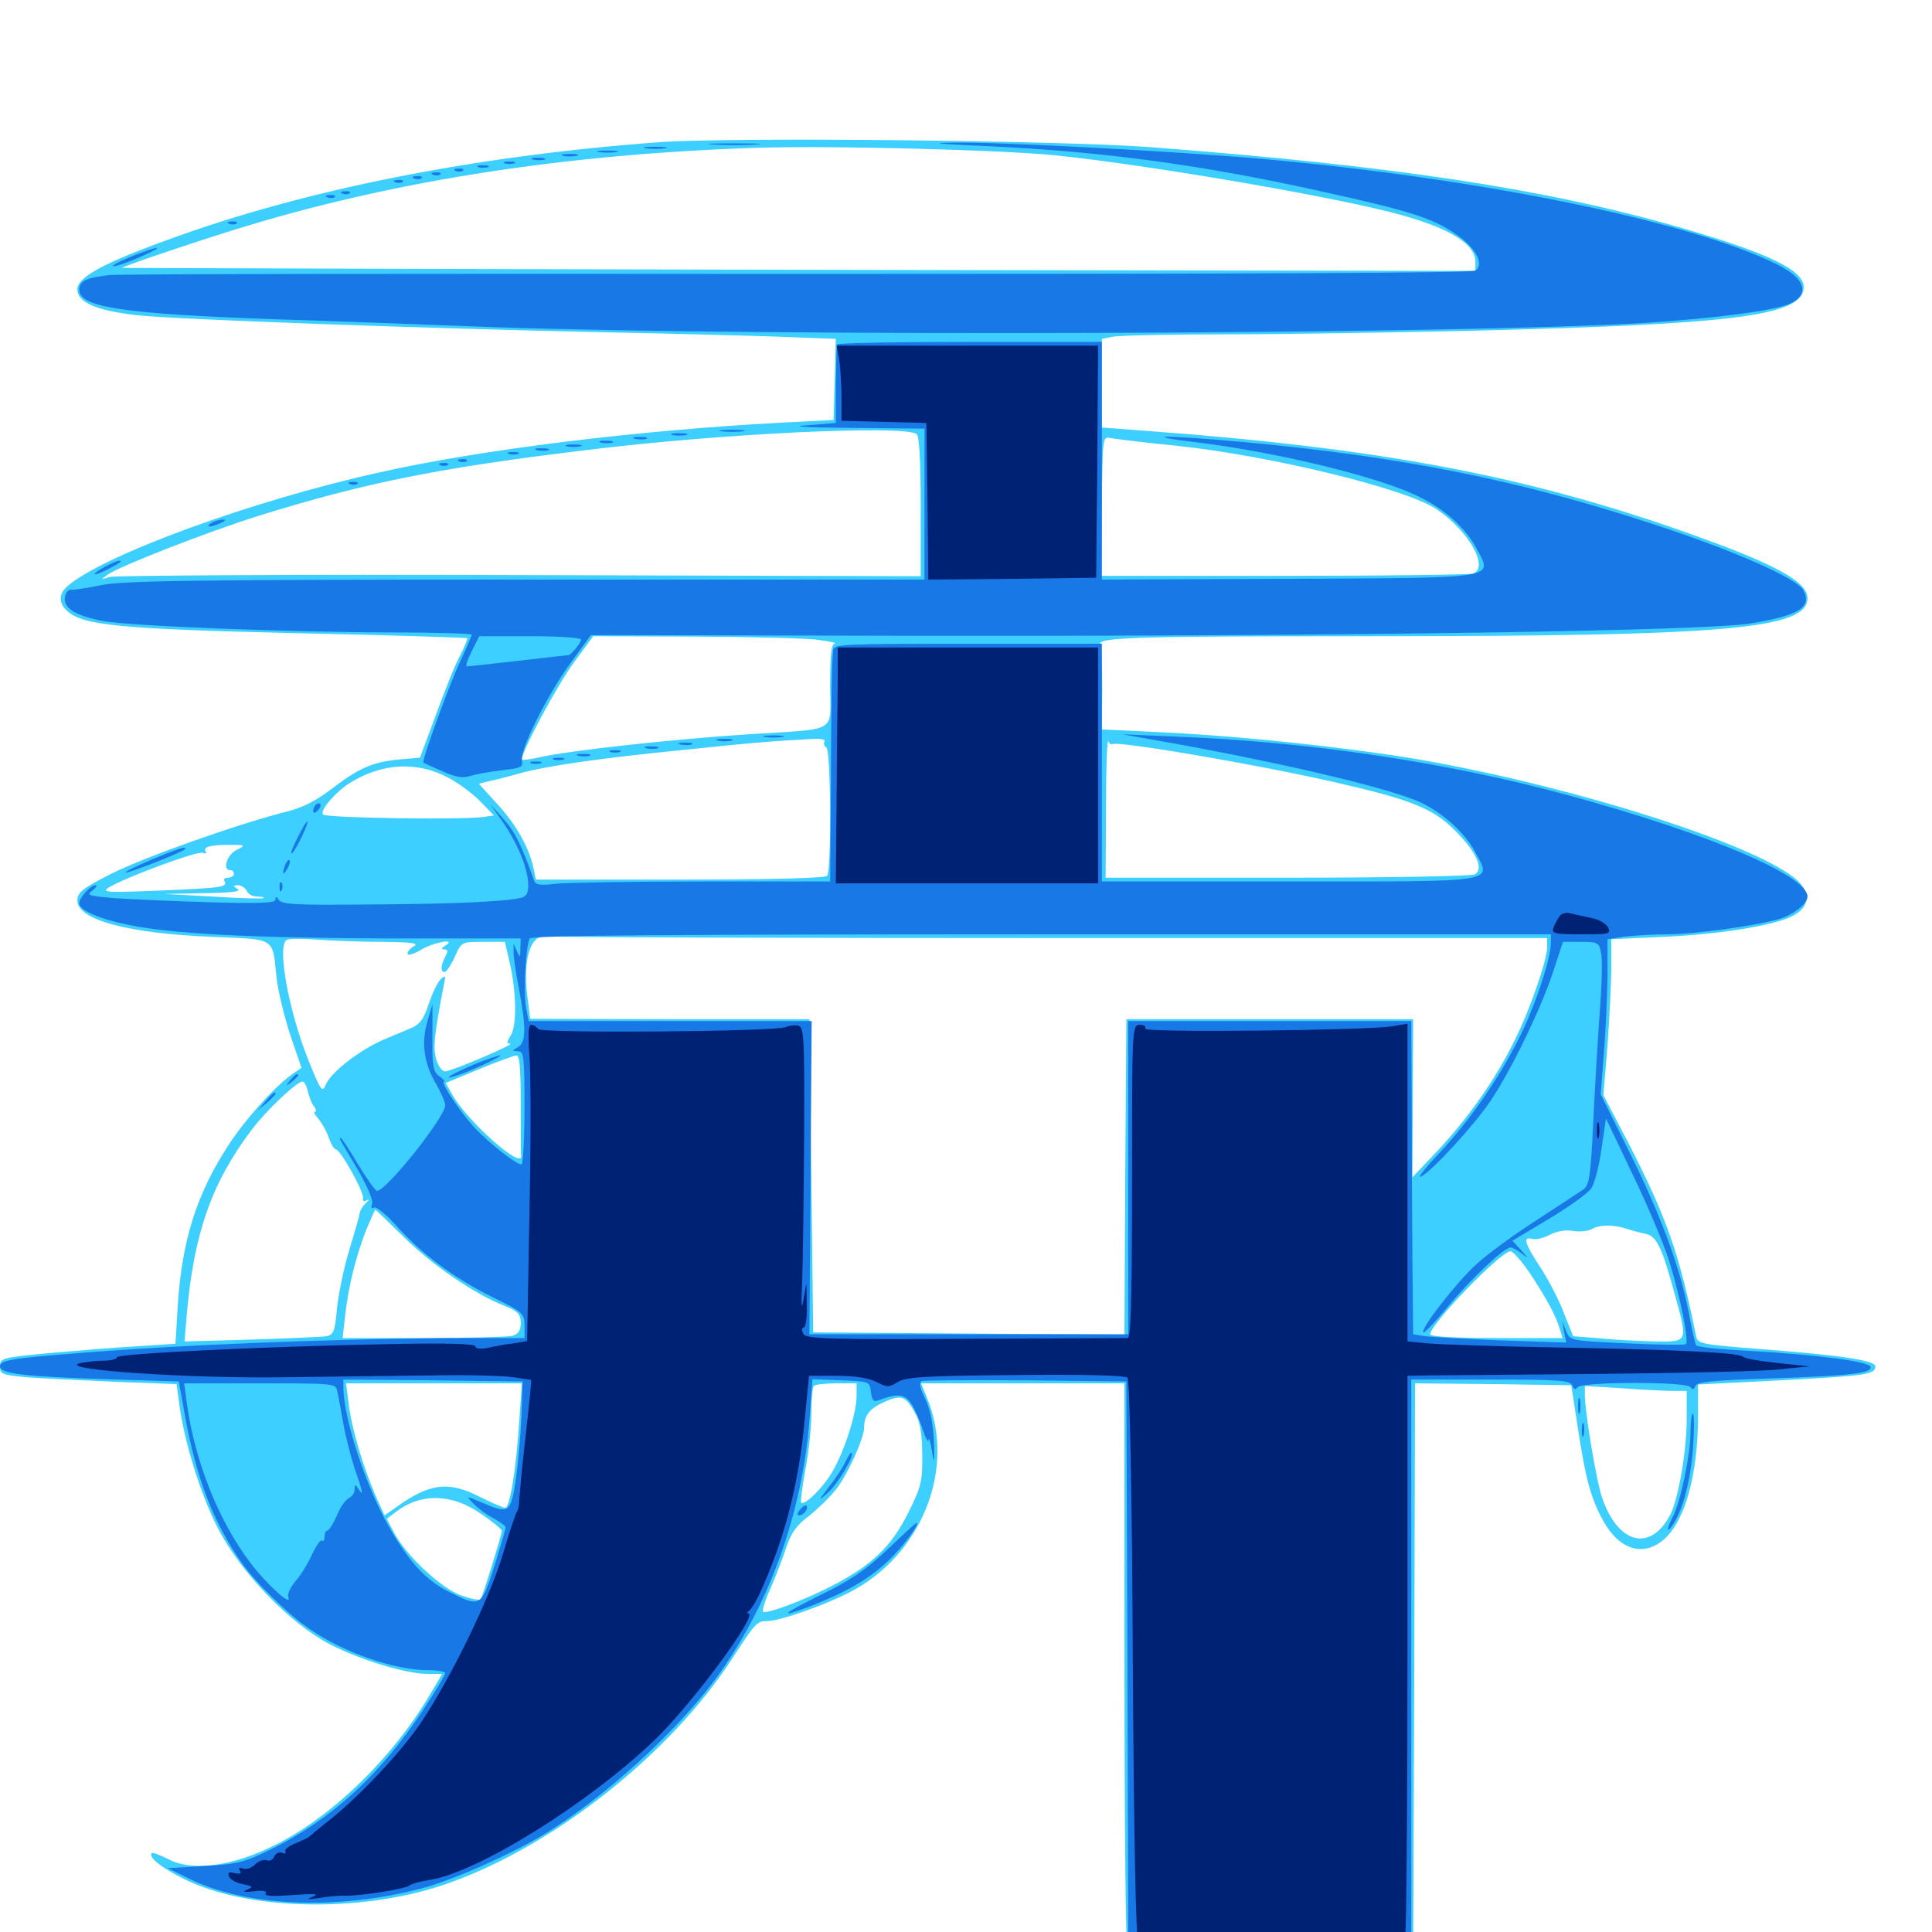 <svg xmlns="http://www.w3.org/2000/svg" viewBox="0 -1000 1000 1000">
	<path fill="#3ccfff" d="M340.82 -926.367C245.703 -919.336 158.008 -901.953 87.109 -875.977C53.125 -863.672 40.039 -856.445 40.039 -850.195C40.039 -843.555 49.805 -839.258 70.312 -836.914C87.109 -834.766 221.484 -829.883 317.383 -827.93C346.484 -827.344 384.18 -826.367 401.367 -825.781L432.617 -824.609L432.031 -803.516L431.445 -782.617L404.688 -781.25C330.664 -777.344 249.219 -767.383 196.289 -755.469C130.273 -740.82 53.32 -712.695 34.766 -696.484C30.273 -692.578 30.273 -687.695 34.961 -683.594C42.969 -676.367 62.109 -674.414 153.32 -672.266C201.758 -671.289 241.406 -669.922 241.797 -669.727C242.188 -669.336 240.43 -665.234 238.086 -660.547C235.547 -656.055 230.078 -642.188 225.586 -629.883L217.383 -607.812L208.008 -607.031C193.75 -605.859 186.523 -602.93 172.852 -592.578C164.062 -585.742 157.031 -582.031 148.242 -579.883C122.266 -573.242 75 -556.445 57.812 -547.852C42.773 -540.234 40.039 -538.086 40.039 -533.984C40.039 -523.828 66.211 -516.797 110.938 -515.039C142.969 -513.672 141.016 -515.039 143.164 -493.75C143.945 -487.109 147.07 -474.023 150.195 -464.453L156.055 -447.266L151.758 -444.336C143.164 -438.672 126.562 -420.312 117.969 -406.836C101.758 -381.836 94.141 -357.812 91.992 -324.023L90.82 -304.492L70.312 -303.125C58.984 -302.539 38.672 -300.781 25 -299.609C0.977 -297.266 0 -297.07 0 -292.773C0 -288.672 1.172 -288.281 14.258 -287.109C21.875 -286.523 42.578 -285.547 59.961 -284.766L91.406 -283.594L92.773 -273.438C95.312 -253.906 103.711 -226.758 112.695 -209.18C124.609 -185.938 150 -159.766 170.898 -148.828C186.523 -140.82 210.156 -133.594 221.289 -133.594H228.906L223.438 -124.414C207.617 -96.875 182.422 -70.117 156.836 -53.32C129.883 -35.742 102.344 -29.688 87.109 -37.695C82.812 -39.844 78.906 -41.406 78.516 -40.82C76.367 -38.672 84.961 -32.227 97.461 -26.367C131.836 -10.547 190.43 -10.156 233.008 -25.586C287.5 -45.117 347.07 -92.383 378.906 -141.406C391.211 -160.352 391.797 -160.938 397.266 -160.938C403.32 -160.938 426.367 -168.945 439.258 -175.586C477.148 -194.727 495.117 -240.039 479.688 -276.758L476.758 -283.984H529.492H582.031V-137.5C582.031 -57.031 582.617 8.984 583.594 8.984C584.375 8.984 617.969 9.18 658.203 9.18L731.445 9.57L732.031 -137.305L732.422 -283.984L772.852 -283.594L813.281 -283.008L816.602 -261.523C820.703 -234.57 823.242 -225 829.688 -213.086C837.891 -198.047 850.195 -193.945 860.938 -202.93C872.07 -212.305 878.906 -236.523 878.906 -267.578V-283.398L921.484 -285.547C965.625 -287.891 970.703 -288.477 970.703 -292.773C970.703 -295.898 952.148 -298.633 910.547 -301.758C880.859 -304.102 878.711 -304.492 877.93 -308.203C869.336 -350.781 862.891 -369.141 843.555 -407.031L829.883 -433.203L832.031 -458.594C833.008 -472.656 833.984 -490.625 833.984 -499.023V-513.867L859.961 -515.039C888.477 -516.211 917.188 -520.703 927.148 -525.586C935.938 -529.688 937.5 -536.523 931.445 -543.164C912.891 -562.891 798.438 -598.242 714.844 -609.961C675.977 -615.43 633.398 -619.531 599.023 -621.094L570.312 -622.461L570.508 -643.555C570.508 -655.078 570.117 -665.43 569.531 -666.406C567.383 -670.117 588.672 -670.703 708.789 -670.703C894.336 -670.703 935.547 -674.414 935.547 -690.43C935.547 -698.633 919.922 -707.422 879.883 -721.875C792.383 -753.516 715.625 -768.164 588.477 -777.344L570.312 -778.711V-801.562V-824.609L576.367 -825.781C579.688 -826.367 606.445 -826.953 635.547 -826.953C664.648 -826.953 723.242 -827.93 765.625 -828.906C898.828 -832.227 933.594 -836.719 933.594 -851.367C933.594 -860.352 915.039 -869.141 868.359 -882.617C799.219 -902.344 720.898 -914.258 595.508 -923.828C548.633 -927.344 376.758 -929.102 340.82 -926.367ZM546.875 -919.531C592.383 -914.844 683.398 -899.414 719.531 -890.234C748.828 -882.812 763.672 -874.219 763.672 -864.453V-859.766L413.281 -860.352C220.508 -860.742 62.891 -861.328 63.086 -861.328C64.844 -862.695 108.008 -877.148 128.906 -883.398C206.836 -906.836 293.164 -920.117 389.648 -923.438C427.539 -924.805 518.945 -922.461 546.875 -919.531ZM474.414 -775.391C475.781 -774.414 476.562 -762.5 476.562 -737.891V-701.758L269.141 -702.344C154.883 -702.734 59.375 -702.148 56.641 -701.367C51.953 -699.805 51.953 -699.805 55.664 -702.539C62.109 -707.031 106.641 -724.414 133.789 -733.008C189.258 -750.195 226.758 -757.812 304.688 -767.188C373.047 -775.586 466.797 -780.078 474.414 -775.391ZM608.398 -769.336C657.227 -764.258 727.93 -747.07 743.75 -736.328C760.156 -725.195 770.898 -706.445 762.5 -703.125C760.742 -702.539 716.797 -701.953 664.844 -701.953H570.117L570.312 -738.086C570.703 -774.023 570.703 -774.219 574.805 -773.242C577.148 -772.852 592.383 -770.898 608.398 -769.336ZM423.828 -668.75C429.688 -667.969 433.398 -667.188 432.227 -666.992C430.273 -666.797 429.688 -661.133 429.688 -645.312C429.688 -619.922 434.961 -623.047 387.109 -619.922C350.391 -617.578 294.727 -611.523 280.078 -608.203C275 -607.031 270.703 -606.445 270.312 -606.836C268.555 -608.398 288.281 -645.312 297.266 -657.422L307.031 -670.703L359.961 -670.508C389.258 -670.312 417.969 -669.727 423.828 -668.75ZM426.758 -616.211C426.172 -615.234 426.562 -613.867 427.734 -613.086C430.078 -611.719 430.469 -549.805 428.125 -546.68C427.344 -545.508 399.609 -544.727 352.148 -544.727H277.344L276.172 -550.586C273.828 -561.328 267.188 -573.242 257.422 -583.789L247.852 -594.336L253.32 -595.703C256.25 -596.289 263.281 -598.047 268.555 -599.609C283.398 -603.711 311.133 -607.617 354.492 -611.914C389.648 -615.625 399.805 -616.406 421.484 -617.578C425 -617.773 427.539 -617.188 426.758 -616.211ZM575.781 -614.844C578.711 -616.602 650.586 -604.297 690.039 -595.312C730.469 -586.133 741.602 -581.641 753.125 -570.117C764.062 -559.18 768.164 -550.391 763.477 -547.461C761.914 -546.484 718.359 -545.703 666.602 -545.703H572.266L572.461 -582.422C572.461 -602.539 573.047 -617.773 573.633 -616.406C574.023 -615.234 575.195 -614.453 575.781 -614.844ZM232.422 -597.266C237.5 -594.531 244.922 -589.062 248.828 -584.961L255.664 -577.93L250.391 -577.148C239.844 -575.586 170.508 -576.562 167.383 -578.32C164.844 -579.688 173.438 -590.039 181.055 -594.727C198.047 -605.273 216.211 -606.055 232.422 -597.266ZM122.266 -559.961C117.383 -557.422 115.039 -549.609 119.141 -549.609C120.312 -549.609 121.094 -548.828 121.094 -547.656C121.094 -546.68 119.727 -545.703 117.969 -545.703C116.406 -545.703 115.43 -544.922 116.211 -543.945C117.969 -540.82 115.234 -540.43 83.008 -539.062C54.688 -537.891 52.148 -538.086 56.641 -540.82C66.016 -546.289 101.953 -559.57 104.883 -558.594C106.445 -558.008 107.227 -558.203 106.445 -559.18C105.078 -561.719 108.789 -562.695 118.945 -562.695C127.148 -562.695 127.344 -562.5 122.266 -559.961ZM127.734 -538.867C128.32 -537.305 130.664 -535.938 133.008 -535.938C135.352 -535.938 136.914 -535.547 136.523 -535.156C136.133 -534.766 124.414 -534.961 110.352 -535.938L84.961 -537.305L105.469 -537.695C119.531 -537.891 125 -538.477 123.047 -539.844C120.508 -541.406 120.508 -541.797 123.242 -541.797C125 -541.797 126.953 -540.43 127.734 -538.867ZM548.047 -514.453H800.781V-509.766C800.781 -502.93 791.602 -476.367 783.594 -460.742C773.828 -441.016 760.156 -421.68 744.727 -405.078L731.055 -390.625L731.25 -431.445L731.445 -472.461H657.227H583.008L582.422 -390.82L582.031 -309.18L501.367 -309.766L420.898 -310.352L419.922 -391.406L418.945 -472.461H346.68L274.414 -472.656L272.852 -485.156C270.898 -501.172 273.828 -513.867 280.078 -515.039C282.227 -515.625 286.719 -515.625 289.844 -515.234C292.969 -514.844 409.18 -514.453 548.047 -514.453ZM198.047 -512.5C212.5 -512.305 216.797 -511.914 214.453 -510.352C212.5 -509.375 210.938 -507.422 210.938 -506.445C210.938 -505.273 214.062 -506.055 217.969 -508.398C224.805 -512.5 236.719 -514.453 230.469 -510.547C228.32 -509.18 228.32 -508.594 230.078 -508.594C231.836 -508.594 232.031 -507.617 230.469 -504.883C228.125 -500.195 227.93 -496.875 230.078 -496.875C231.055 -496.875 233.398 -500.391 235.352 -504.688C238.867 -512.5 238.867 -512.5 250.195 -512.5H261.328L263.672 -502.344C267.383 -486.719 267.578 -469.336 264.453 -464.258C262.305 -460.742 262.109 -459.766 264.062 -459.766C266.992 -459.766 234.766 -445.898 230.664 -445.508C228.906 -445.312 226.953 -447.852 225.781 -451.758C224.023 -458.008 224.805 -464.648 229.688 -490.039C230.859 -495.312 230.664 -495.508 227.93 -492.969C226.367 -491.406 223.633 -485.547 221.875 -480.273C219.531 -473.047 217.383 -469.922 213.477 -468.164C210.352 -466.797 203.711 -464.062 198.633 -461.914C186.328 -456.641 171.484 -445.117 168.75 -438.867C166.797 -434.18 166.211 -434.961 159.57 -451.367C149.609 -476.367 143.555 -508.789 148.047 -513.281C148.828 -514.258 155.859 -514.258 163.867 -513.672C171.875 -513.086 187.109 -512.5 198.047 -512.5ZM269.531 -428.516C269.531 -414.648 269.531 -402.539 269.727 -401.758C270.508 -394.141 241.406 -420.117 233.984 -433.594L230.664 -439.453L247.656 -446.484C257.031 -450.391 265.82 -453.516 267.188 -453.711C268.945 -453.906 269.531 -447.656 269.531 -428.516ZM159.375 -434.961C160.156 -431.836 161.523 -428.32 162.695 -427.148C163.672 -425.781 163.867 -424.609 163.086 -424.609C162.109 -424.609 162.891 -423.047 164.648 -421.094C166.406 -419.141 168.945 -414.648 170.117 -411.328C171.289 -407.812 173.047 -405.078 173.828 -405.078C176.172 -405.078 188.477 -383.008 187.891 -379.883C187.5 -378.32 188.281 -377.93 189.844 -378.711C191.211 -379.492 191.211 -378.906 189.453 -377.344C187.891 -375.977 186.328 -373.438 186.133 -371.875C185.938 -370.312 183.398 -361.523 180.664 -352.539C177.93 -343.555 175.195 -330.078 174.414 -322.852C173.438 -311.133 172.656 -309.18 169.141 -308.398C166.797 -308.008 149.414 -307.227 130.273 -306.641L95.508 -305.664L96.68 -319.727C100.391 -361.719 109.57 -387.891 130.273 -415.234C138.086 -425.586 153.516 -440.039 156.641 -440.234C157.422 -440.234 158.789 -437.891 159.375 -434.961ZM209.18 -359.57C223.828 -345.117 246.094 -329.883 261.328 -324.023C268.164 -321.289 269.531 -319.727 269.531 -315.234C269.531 -311.328 268.359 -309.57 265.234 -308.594C262.695 -308.008 241.992 -307.422 219.141 -307.422H177.344L178.711 -319.727C180.469 -334.766 184.375 -350.195 189.648 -363.672C191.992 -369.141 193.945 -373.828 194.336 -373.828C194.531 -373.828 201.172 -367.383 209.18 -359.57ZM841.797 -364.062C844.531 -363.086 849.023 -361.914 851.953 -361.328C857.617 -359.961 860.156 -354.688 867.188 -328.906C873.633 -305.273 873.633 -305.469 857.031 -305.664C849.219 -305.859 836.328 -306.445 828.516 -307.227L814.258 -308.398L809.18 -321.094C806.445 -328.125 800.977 -338.477 797.07 -344.336C789.062 -356.641 788.086 -359.961 792.969 -358.789C794.922 -358.203 799.023 -359.18 802.344 -360.938C806.055 -362.891 810.547 -363.477 814.062 -362.891C817.383 -362.305 821.484 -362.695 823.633 -363.672C827.734 -366.211 834.766 -366.211 841.797 -364.062ZM792.383 -340.234C800.781 -327.344 805.273 -319.141 807.422 -311.914L808.789 -307.422H774.609C753.516 -307.422 740.234 -308.203 740.234 -309.375C740.234 -314.453 776.758 -352.344 781.836 -352.344C783.203 -352.344 787.891 -346.875 792.383 -340.234ZM268.75 -264.062C267.188 -239.648 263.867 -219.531 261.523 -219.531C260.547 -219.531 254.297 -222.266 247.656 -225.586C232.812 -233.008 223.633 -232.227 208.789 -222.461L199.023 -215.625L194.336 -225.977C187.891 -240.82 181.836 -261.328 180.469 -273.438L179.102 -283.984H224.609H270.117ZM443.359 -277.344C443.359 -268.359 437.109 -249.023 430.859 -238.281C426.172 -230.078 416.406 -220.508 414.648 -222.266C414.258 -222.656 415.234 -230.273 416.797 -239.062C418.555 -247.852 419.922 -260.938 419.922 -268.164C419.922 -275.391 420.508 -282.031 421.289 -282.617C421.875 -283.398 427.148 -283.984 433.008 -283.984H443.359ZM865.82 -280.078H873.047V-265.625C873.047 -249.219 868.75 -224.414 864.648 -216.211C854.297 -196.289 837.305 -200.781 829.102 -225.195C826.172 -234.18 820.312 -269.141 820.312 -277.93V-282.617L839.453 -281.445C849.805 -280.664 861.719 -280.078 865.82 -280.078ZM474.219 -267.578C476.367 -263.477 477.344 -256.641 477.344 -246.68C477.539 -233.398 476.758 -230.273 470.117 -216.992C461.523 -199.805 451.758 -190.234 431.641 -179.688C417.188 -172.07 396.484 -164.258 394.922 -165.82C394.336 -166.211 396.094 -171.875 398.828 -177.93C401.562 -184.18 405.273 -193.75 407.031 -199.219C409.57 -206.641 412.305 -210.547 418.555 -215.234C423.047 -218.75 429.297 -224.805 432.422 -228.711C438.477 -236.133 447.07 -255.078 447.266 -260.938C447.266 -267.383 450 -270.898 457.812 -274.414C466.797 -278.32 468.945 -277.539 474.219 -267.578ZM249.023 -216.406C254.883 -212.5 259.766 -208.398 259.766 -207.617C259.766 -205.859 250 -174.219 248.828 -172.266C248.242 -171.484 243.75 -172.461 238.672 -174.219C228.32 -177.93 210.352 -194.727 204.102 -206.445L200.195 -213.867L205.078 -217.578C217.969 -227.344 233.984 -226.953 249.023 -216.406Z"/>
	<path fill="#1878e5" d="M369.727 -925.195C363.477 -925.586 368.164 -925.781 379.883 -925.781C391.797 -925.781 396.875 -925.586 391.211 -925.195C385.547 -924.805 375.977 -924.805 369.727 -925.195ZM509.766 -924.414C570.703 -921.68 623.047 -914.648 687.305 -900.195C728.906 -891.016 741.797 -886.914 753.125 -879.102C763.672 -872.07 768.555 -863.281 763.672 -859.961C761.719 -858.594 639.648 -858.203 413.086 -858.203C221.875 -858.398 61.523 -858.203 56.641 -857.617C44.531 -856.25 41.016 -854.492 41.016 -850C41.016 -841.016 63.672 -837.5 142.578 -834.766C173.242 -833.789 224.219 -831.836 255.859 -830.664C397.461 -825.781 752.148 -826.953 850.586 -832.812C887.109 -835.156 918.555 -839.258 926.367 -842.773C936.914 -847.656 934.57 -855.664 920.312 -862.891C875.977 -885.156 766.992 -907.617 652.93 -917.773C608.203 -921.68 517.188 -926.562 494.141 -926.172C480.469 -925.977 484.57 -925.586 509.766 -924.414ZM334.57 -923.242C331.445 -923.633 333.594 -924.023 338.867 -924.023C344.336 -924.023 346.68 -923.633 344.336 -923.242C341.797 -922.852 337.5 -922.852 334.57 -923.242ZM310.156 -921.289C307.617 -921.68 309.57 -922.07 314.453 -922.07C319.336 -922.07 321.289 -921.68 318.945 -921.289C316.406 -920.898 312.5 -920.898 310.156 -921.289ZM291.602 -919.336C289.648 -919.922 291.211 -920.312 294.922 -920.312C298.633 -920.312 300.195 -919.922 298.438 -919.336C296.484 -918.945 293.359 -918.945 291.602 -919.336ZM275.977 -917.383C274.023 -917.969 275.195 -918.359 278.32 -918.359C281.641 -918.359 283.008 -917.969 281.836 -917.383C280.469 -916.992 277.734 -916.992 275.977 -917.383ZM261.328 -915.43C259.961 -916.016 260.938 -916.406 263.672 -916.406C266.406 -916.406 267.383 -916.016 266.211 -915.43C264.844 -915.039 262.5 -915.039 261.328 -915.43ZM247.656 -913.477C246.289 -914.062 247.266 -914.453 250 -914.453C252.734 -914.453 253.711 -914.062 252.539 -913.477C251.172 -913.086 248.828 -913.086 247.656 -913.477ZM235.938 -911.523C234.375 -912.109 234.961 -912.695 237.109 -912.695C239.258 -912.891 240.43 -912.305 239.648 -911.719C239.062 -911.133 237.305 -910.938 235.938 -911.523ZM224.219 -909.57C222.656 -910.156 223.242 -910.742 225.391 -910.742C227.539 -910.938 228.711 -910.352 227.93 -909.766C227.344 -909.18 225.586 -908.984 224.219 -909.57ZM214.453 -907.617C212.891 -908.203 213.477 -908.789 215.625 -908.789C217.773 -908.984 218.945 -908.398 218.164 -907.812C217.578 -907.227 215.82 -907.031 214.453 -907.617ZM204.688 -905.664C203.125 -906.25 203.711 -906.836 205.859 -906.836C208.008 -907.031 209.18 -906.445 208.398 -905.859C207.812 -905.273 206.055 -905.078 204.688 -905.664ZM177.344 -899.805C175.781 -900.391 176.367 -900.977 178.516 -900.977C180.664 -901.172 181.836 -900.586 181.055 -900C180.469 -899.414 178.711 -899.219 177.344 -899.805ZM169.531 -897.852C167.969 -898.438 168.555 -899.023 170.703 -899.023C172.852 -899.219 174.023 -898.633 173.242 -898.047C172.656 -897.461 170.898 -897.266 169.531 -897.852ZM118.75 -884.18C117.188 -884.766 117.773 -885.352 119.922 -885.352C122.07 -885.547 123.242 -884.961 122.461 -884.375C121.875 -883.789 120.117 -883.594 118.75 -884.18ZM69.336 -867.773C58.789 -863.477 54.688 -860.742 62.5 -863.086C69.727 -865.43 83.398 -871.68 81.055 -871.68C80.078 -871.68 74.805 -869.922 69.336 -867.773ZM433.203 -821.68C433.008 -820.703 432.812 -811.328 432.617 -800.586V-781.055L417.969 -779.883C408.398 -779.297 416.211 -778.711 441.016 -778.516L478.516 -778.125V-739.062V-700H272.07C99.023 -700 63.281 -699.414 52.148 -697.07C44.727 -695.508 37.695 -694.531 36.523 -694.727C35.352 -694.922 33.984 -693.164 33.594 -690.82C32.812 -685.156 39.062 -681.25 53.711 -678.516C68.164 -675.977 146.68 -672.852 202.734 -672.656C225.391 -672.656 244.141 -672.07 244.141 -671.484C244.141 -670.898 241.602 -664.844 238.477 -658.203C232.812 -646.484 218.164 -606.055 219.141 -605.273C219.531 -605.078 223.828 -602.93 229.102 -600.781C235.938 -597.656 239.648 -597.07 243.75 -598.438C246.68 -599.414 253.906 -600.586 259.961 -601.367C269.531 -602.344 270.898 -603.125 270.117 -606.055C268.75 -611.328 283.203 -640.234 295.312 -656.836L305.859 -671.289L483.594 -670.898C699.805 -670.703 882.422 -673.438 906.25 -677.344C931.25 -681.445 938.086 -685.742 933.398 -694.531C930.078 -700.586 898.438 -714.648 856.836 -728.32C786.328 -751.562 725.391 -763.672 642.578 -771.289C603.125 -774.805 588.477 -774.805 619.141 -771.094C661.133 -766.016 714.844 -752.93 735.156 -742.578C747.852 -736.328 758.594 -726.562 763.867 -716.797C772.656 -700.195 778.125 -700.977 667.188 -700.391L570.312 -700V-761.523V-823.047H501.953C464.453 -823.047 433.398 -822.461 433.203 -821.68ZM300.781 -668.945C300.781 -667.383 295.508 -660.938 294.336 -660.938C294.141 -660.938 282.617 -659.57 268.555 -658.008C254.688 -656.445 242.578 -655.078 241.602 -655.078C240.82 -655.078 241.992 -658.594 244.141 -662.891L248.047 -670.703H274.414C289.258 -670.703 300.781 -669.922 300.781 -668.945ZM373.633 -776.758C370.508 -777.148 373.047 -777.539 378.906 -777.539C384.766 -777.539 387.305 -777.148 384.375 -776.758C381.25 -776.367 376.562 -776.367 373.633 -776.758ZM348.242 -774.805C346.289 -775.391 347.852 -775.781 351.562 -775.781C355.273 -775.781 356.836 -775.391 355.078 -774.805C353.125 -774.414 350 -774.414 348.242 -774.805ZM328.711 -772.852C326.758 -773.438 327.93 -773.828 331.055 -773.828C334.375 -773.828 335.742 -773.438 334.57 -772.852C333.203 -772.461 330.469 -772.461 328.711 -772.852ZM311.133 -770.898C309.18 -771.484 310.352 -771.875 313.477 -771.875C316.797 -771.875 318.164 -771.484 316.992 -770.898C315.625 -770.508 312.891 -770.508 311.133 -770.898ZM293.555 -768.945C291.602 -769.531 293.164 -769.922 296.875 -769.922C300.586 -769.922 302.148 -769.531 300.391 -768.945C298.438 -768.555 295.312 -768.555 293.555 -768.945ZM277.93 -766.992C275.977 -767.578 277.148 -767.969 280.273 -767.969C283.594 -767.969 284.961 -767.578 283.789 -766.992C282.422 -766.602 279.688 -766.602 277.93 -766.992ZM263.281 -765.039C261.914 -765.625 262.891 -766.016 265.625 -766.016C268.359 -766.016 269.336 -765.625 268.164 -765.039C266.797 -764.648 264.453 -764.648 263.281 -765.039ZM237.891 -761.133C236.328 -761.719 236.914 -762.305 239.062 -762.305C241.211 -762.5 242.383 -761.914 241.602 -761.328C241.016 -760.742 239.258 -760.547 237.891 -761.133ZM228.125 -759.18C226.562 -759.766 227.148 -760.352 229.297 -760.352C231.445 -760.547 232.617 -759.961 231.836 -759.375C231.25 -758.789 229.492 -758.594 228.125 -759.18ZM181.25 -749.414C179.688 -750 180.273 -750.586 182.422 -750.586C184.57 -750.781 185.742 -750.195 184.961 -749.609C184.375 -749.023 182.617 -748.828 181.25 -749.414ZM109.375 -729.297C105.859 -726.953 108.984 -726.953 114.258 -729.297C116.797 -730.469 117.188 -731.055 115.234 -731.055C113.672 -731.055 110.938 -730.273 109.375 -729.297ZM54.297 -706.641C46.68 -702.539 47.461 -701.172 55.273 -705.078C62.5 -708.789 63.867 -709.766 61.328 -709.766C60.352 -709.57 57.227 -708.203 54.297 -706.641ZM431.25 -663.477C430.469 -656.055 430.273 -638.672 430.078 -592.188L429.688 -543.75H363.867C327.539 -543.75 293.164 -543.164 287.695 -542.578C279.883 -541.602 277.148 -541.992 276.562 -543.945C269.922 -562.695 266.406 -569.727 260.547 -576.172L253.711 -583.789L260.742 -573.828C268.359 -562.5 273.438 -550 273.438 -541.602C273.438 -537.305 272.266 -535.742 269.141 -535.156C259.961 -533.203 232.031 -532.031 189.844 -531.836C154.102 -531.445 145.703 -531.836 144.336 -534.18C143.164 -536.133 142.578 -536.133 142.578 -534.375C142.578 -532.617 134.961 -532.227 107.812 -533.008C88.867 -533.594 66.602 -534.57 58.594 -535.156C45.508 -536.328 44.531 -536.719 47.852 -539.062C49.805 -540.625 50.586 -541.797 49.414 -541.797C46.875 -541.797 41.016 -535.352 41.016 -532.422C41.016 -528.906 51.172 -524.414 66.602 -521.289C89.062 -516.602 131.25 -514.453 202.734 -514.258H269.531L269.336 -508.984C269.336 -504.297 269.141 -504.102 267.578 -507.617L265.82 -511.523V-507.617C265.625 -505.469 266.992 -496.875 268.555 -488.477C272.461 -467.969 272.266 -460.547 268.164 -458.008C264.844 -456.055 264.844 -456.055 268.164 -455.859C271.094 -455.859 271.484 -453.125 271.484 -426.562C271.484 -410.547 270.703 -397.266 269.922 -397.266C267.188 -397.266 253.516 -408.008 245.898 -416.016C238.281 -424.219 227.539 -440.234 229.883 -440.234C230.664 -440.234 229.492 -441.406 227.344 -442.969C224.219 -445.312 223.633 -448.047 223.828 -463.086V-480.273L221.289 -471.484C217.969 -460.547 219.336 -449.609 225.781 -438.867C228.32 -434.375 230.469 -429.492 230.469 -427.93C230.469 -421.875 200 -383.594 195.117 -383.594C194.336 -383.594 189.844 -389.844 185.352 -397.266C180.859 -404.883 176.953 -410.938 176.367 -410.938C175.391 -410.938 175 -411.719 185.547 -393.945C190.234 -385.742 193.359 -378.516 192.578 -376.758C191.992 -374.805 192.188 -374.219 193.555 -375C194.727 -375.586 200 -371.289 205.273 -365.43C217.969 -351.172 234.961 -338.477 255.078 -328.516C270.703 -320.898 271.484 -320.117 271.484 -313.867V-307.422H241.797C176.367 -307.227 94.727 -304.102 38.086 -299.414C6.055 -296.875 0 -295.898 0 -292.773C0 -289.062 11.914 -287.5 55.273 -286.133L92.578 -284.961L95.898 -266.406C101.562 -235.352 110.352 -212.305 124.609 -191.797C131.836 -181.25 149.414 -164.062 160.547 -156.641C178.125 -144.531 204.297 -135.547 221.484 -135.547C226.367 -135.547 230.469 -134.766 230.469 -133.984C230.469 -133.008 225.195 -124.414 218.945 -114.844C197.07 -81.641 171.875 -58.594 141.016 -43.164C126.367 -35.938 123.047 -35.156 105.859 -34.18L86.914 -33.008L97.656 -27.734C126.953 -13.086 174.414 -11.133 217.773 -22.461C233.984 -26.562 267.383 -41.406 284.18 -52.148C313.867 -70.703 349.414 -103.125 369.531 -129.883C397.656 -167.578 415.43 -216.406 419.141 -266.992L420.508 -286.133L435.352 -285.547C450 -284.961 450.195 -284.961 450.781 -279.492C451.367 -275.195 452.148 -274.219 454.688 -275.195C464.453 -278.906 468.359 -278.516 471.68 -273.438C473.438 -270.703 476.172 -264.648 477.539 -260.156C479.102 -255.469 480.469 -253.125 480.664 -254.688C480.859 -256.25 481.641 -253.711 482.422 -248.828C483.594 -241.797 483.789 -242.773 483.398 -253.906C483.008 -262.891 481.445 -270.703 478.906 -275.977C475.977 -281.836 475.586 -284.375 477.148 -285.156C478.516 -285.547 502.734 -285.742 531.25 -285.547L583.008 -284.961L583.594 -138.086L583.984 8.984H657.227H730.469V-138.477V-285.938H771.484C807.227 -285.938 812.695 -285.547 813.867 -282.812C814.648 -280.859 815.43 -280.469 816.406 -281.836C818.164 -284.961 873.242 -284.961 875 -282.031C875.977 -280.469 876.758 -280.664 877.539 -282.617C878.32 -284.766 886.328 -285.547 916.406 -286.523C958.008 -287.891 969.336 -289.258 968.164 -292.578C967.188 -295.312 940.234 -298.828 905.664 -300.781C890.82 -301.562 878.32 -302.734 877.93 -303.711C877.344 -304.492 875.586 -312.305 874.023 -320.898C869.531 -344.336 858.984 -372.656 842.773 -404.883L828.516 -433.594L830.078 -454.102C831.055 -465.234 831.836 -483.398 832.031 -494.141V-513.867L841.016 -515.234C846.094 -515.82 856.055 -516.406 863.086 -516.406C876.758 -516.406 908.008 -520.703 920.508 -524.219C928.125 -526.367 935.547 -532.227 935.547 -535.938C935.547 -546.875 883.789 -568.75 811.328 -588.477C748.633 -605.469 678.32 -616.016 608.398 -618.75L581.055 -619.922L607.422 -615.234C667.578 -604.297 719.922 -591.797 735.547 -584.57C747.266 -578.906 758.398 -568.75 763.672 -558.789C772.07 -542.969 776.953 -543.75 666.797 -543.75H570.312V-605.273V-666.797H500.977C436.328 -666.797 431.641 -666.602 431.25 -663.477ZM802.734 -511.914C802.734 -504.492 795.703 -482.422 788.086 -466.406C777.93 -444.922 762.305 -421.875 745.703 -403.906C737.891 -395.703 733.203 -389.844 735.547 -391.016C741.602 -394.141 763.672 -418.359 771.68 -430.469C782.422 -446.484 797.656 -478.125 803.711 -496.484L808.984 -512.5H818.359C827.148 -512.5 827.734 -512.109 828.711 -506.641C829.492 -503.516 829.102 -489.258 827.93 -475C826.953 -460.742 825.391 -435.156 824.609 -417.969C823.242 -390.234 822.656 -386.719 819.336 -384.18C817.188 -382.812 806.25 -375.586 794.922 -368.164C783.594 -360.938 769.727 -350.781 764.062 -345.508C753.906 -336.328 734.961 -311.914 736.719 -310.352C737.109 -309.766 742.773 -315.625 749.023 -323.242C761.523 -338.281 778.516 -354.297 781.836 -354.297C783.008 -354.297 785.742 -352.734 787.891 -350.977C791.211 -348.242 791.016 -348.633 787.5 -352.734L782.812 -357.812L801.758 -369.141C812.109 -375.391 822.07 -382.422 823.633 -384.961C825.391 -387.5 827.734 -396.68 828.906 -405.273L831.25 -421.094L845.117 -391.992C852.734 -376.172 861.328 -355.859 864.062 -347.07C869.727 -328.711 874.219 -306.055 872.656 -304.297C871.875 -303.711 858.203 -303.906 841.992 -304.688C812.695 -306.055 812.695 -306.055 810.547 -311.133L808.594 -316.211L809.57 -310.547L810.742 -305.078L775.977 -306.25C756.836 -307.031 739.062 -308.008 736.328 -308.594L731.445 -309.375L731.055 -350C730.859 -372.266 730.664 -408.594 730.664 -431.055L730.469 -471.484H657.227H583.984V-390.43V-309.375H501.562H418.945L419.531 -390.43L420.117 -471.484H346.875H273.633L272.266 -478.516C270.898 -486.328 272.07 -510.742 274.219 -514.258C275.195 -515.82 344.531 -516.406 539.258 -516.406H802.734ZM269.922 -267.188C269.531 -257.422 268.164 -242.383 266.992 -233.984C264.258 -216.602 263.477 -216.211 249.023 -222.461C241.211 -225.781 241.211 -225.781 244.727 -222.07C246.68 -219.922 251.172 -216.406 254.883 -214.453C258.594 -212.5 261.719 -210.156 261.719 -209.375C261.719 -208.594 258.984 -199.414 255.859 -189.258C249.023 -168.164 248.633 -167.969 233.008 -175.781C220.898 -181.641 212.109 -191.016 201.758 -208.984C189.453 -230.273 177.93 -265.234 177.734 -281.641V-285.938L224.219 -285.547L270.508 -284.961ZM174.609 -279.688C175.195 -277.148 176.562 -269.727 177.734 -263.086C178.906 -256.25 181.641 -245.898 183.594 -239.844C187.891 -227.539 188.281 -225 185.547 -229.297C183.984 -231.836 183.594 -231.836 183.594 -229.102C183.594 -227.344 182.227 -225.391 180.664 -224.609C179.102 -224.023 176.172 -220.117 174.414 -215.625C172.461 -211.328 170.312 -207.812 169.531 -207.812C168.555 -207.812 167.969 -206.25 167.969 -204.492C167.969 -202.734 167.383 -201.953 166.602 -202.539C166.016 -203.32 163.867 -200.195 161.719 -195.898C159.766 -191.406 156.055 -185.156 153.32 -182.031C150.391 -178.711 148.633 -174.805 149.219 -173.438C151.367 -167.773 138.086 -179.883 129.492 -191.211C113.086 -212.891 100.781 -243.75 96.68 -273.828L95.312 -283.984H134.57C173.633 -283.984 173.828 -283.984 174.609 -279.688ZM472.656 -279.883C472.656 -280.859 471.875 -282.422 470.703 -283.008C469.727 -283.594 468.75 -283.398 468.75 -282.227C468.75 -281.25 469.727 -279.688 470.703 -279.102C471.875 -278.516 472.656 -278.711 472.656 -279.883ZM396.094 -618.555C393.555 -618.945 395.508 -619.336 400.391 -619.336C405.273 -619.336 407.227 -618.945 404.883 -618.555C402.344 -618.164 398.438 -618.164 396.094 -618.555ZM371.68 -616.602C369.727 -617.188 371.289 -617.578 375 -617.578C378.711 -617.578 380.273 -617.188 378.516 -616.602C376.562 -616.211 373.438 -616.211 371.68 -616.602ZM352.148 -614.648C350.195 -615.234 351.367 -615.625 354.492 -615.625C357.812 -615.625 359.18 -615.234 358.008 -614.648C356.641 -614.258 353.906 -614.258 352.148 -614.648ZM334.57 -612.695C332.617 -613.281 333.789 -613.672 336.914 -613.672C340.234 -613.672 341.602 -613.281 340.43 -612.695C339.062 -612.305 336.328 -612.305 334.57 -612.695ZM316.016 -610.742C314.648 -611.328 315.625 -611.719 318.359 -611.719C321.094 -611.719 322.07 -611.328 320.898 -610.742C319.531 -610.352 317.188 -610.352 316.016 -610.742ZM299.414 -608.789C297.461 -609.375 298.633 -609.766 301.758 -609.766C305.078 -609.766 306.445 -609.375 305.273 -608.789C303.906 -608.398 301.172 -608.398 299.414 -608.789ZM286.719 -606.836C285.352 -607.422 286.328 -607.812 289.062 -607.812C291.797 -607.812 292.773 -607.422 291.602 -606.836C290.234 -606.445 287.891 -606.445 286.719 -606.836ZM275 -604.883C273.633 -605.469 274.609 -605.859 277.344 -605.859C280.078 -605.859 281.055 -605.469 279.883 -604.883C278.516 -604.492 276.172 -604.492 275 -604.883ZM163.477 -583.398C162.695 -582.812 162.109 -581.25 162.109 -580.078C162.109 -578.906 163.086 -579.102 164.453 -580.469C165.625 -581.641 166.211 -583.203 165.82 -583.789C165.234 -584.375 164.062 -584.18 163.477 -583.398ZM154.297 -566.992C151.953 -562.5 150.391 -558.594 150.781 -558.203C151.367 -557.812 153.516 -561.523 155.859 -566.211C161.133 -577.148 159.766 -577.93 154.297 -566.992ZM78.516 -555.078C70.703 -551.758 64.648 -548.828 65.039 -548.438C65.82 -547.656 93.75 -558.594 95.508 -560.352C97.461 -562.5 92.188 -560.742 78.516 -555.078ZM147.656 -552.539C145.898 -547.461 146.289 -546.289 148.633 -550.195C149.805 -552.148 150.391 -554.297 149.805 -554.688C149.414 -555.273 148.438 -554.297 147.656 -552.539ZM144.727 -540.625C144.727 -538.477 145.312 -537.891 145.898 -539.453C146.484 -540.82 146.289 -542.578 145.703 -543.164C145.117 -543.945 144.531 -542.773 144.727 -540.625ZM245.312 -449.023C233.398 -443.945 228.125 -440.625 235.938 -443.164C242.773 -445.117 260.938 -453.711 258.789 -453.711C257.812 -453.711 251.562 -451.562 245.312 -449.023ZM150.195 -440.82C147.656 -437.695 147.852 -437.5 150.977 -440.039C152.734 -441.406 154.297 -442.969 154.297 -443.359C154.297 -444.922 152.734 -443.945 150.195 -440.82ZM137.5 -430.078L133.789 -425.586L138.281 -429.297C140.625 -431.445 142.578 -433.398 142.578 -433.789C142.578 -435.352 141.016 -434.18 137.5 -430.078ZM816.797 -272.266C816.797 -268.555 817.188 -266.992 817.773 -268.945C818.164 -270.703 818.164 -273.828 817.773 -275.781C817.188 -277.539 816.797 -275.977 816.797 -272.266ZM875 -258.398C875 -247.266 869.922 -223.047 866.016 -215.234C862.5 -208.398 862.5 -205.859 865.82 -210.742C871.094 -218.359 875.195 -234.375 876.367 -251.367C876.953 -260.742 876.953 -268.359 876.172 -268.359C875.586 -268.359 875 -263.867 875 -258.398ZM818.75 -259.57C818.75 -256.445 819.141 -255.273 819.727 -257.227C820.117 -258.984 820.117 -261.719 819.727 -263.086C819.141 -264.258 818.75 -262.891 818.75 -259.57ZM437.695 -243.555C436.328 -240.625 432.617 -234.766 429.102 -230.469C423.242 -222.656 423.242 -222.656 428.516 -227.344C433.789 -232.227 442.383 -246.484 440.82 -248.047C440.43 -248.438 439.062 -246.484 437.695 -243.555ZM414.062 -218.555C412.5 -216.797 412.5 -215.625 413.672 -215.625C416.016 -215.625 418.75 -219.336 417.383 -220.703C416.992 -221.094 415.43 -220.312 414.062 -218.555ZM459.18 -197.852C448.242 -187.5 440.039 -181.836 425 -174.609C404.297 -164.258 402.148 -162.109 419.727 -168.75C437.695 -175.781 449.414 -182.422 459.375 -191.797C467.188 -199.023 476.758 -212.109 474.219 -211.719C473.828 -211.523 467.188 -205.469 459.18 -197.852Z"/>
	<path fill="#002274" d="M434.375 -813.867C434.961 -809.766 435.547 -800.977 435.547 -794.336V-782.227L457.617 -781.641L479.492 -781.055L480.078 -740.43L480.469 -700L524.023 -700.391L567.383 -700.977L567.969 -761.133L568.359 -821.094H500.781H433.008ZM433.594 -645.898C433.398 -635.352 433.203 -607.812 433.008 -584.766L432.617 -542.773H500.586H568.359V-603.906V-664.844H500.977H433.594ZM468.359 -661.523C473.438 -661.914 468.75 -662.109 458.008 -662.109C447.266 -662.109 443.164 -661.914 448.828 -661.523C454.492 -661.133 463.281 -661.133 468.359 -661.523ZM507.422 -661.523C509.18 -662.109 507.617 -662.5 503.906 -662.5C500.195 -662.5 498.633 -662.109 500.586 -661.523C502.344 -661.133 505.469 -661.133 507.422 -661.523ZM807.227 -525.781C806.25 -524.414 804.688 -521.68 804.102 -519.922C802.93 -516.797 804.492 -516.406 818.555 -516.406C833.203 -516.406 833.984 -516.602 832.227 -520.117C831.055 -522.07 827.344 -524.219 823.828 -524.805C820.312 -525.586 815.625 -526.562 813.281 -527.148C810.938 -527.93 808.398 -527.344 807.227 -525.781ZM274.023 -453.516C274.805 -444.727 274.805 -407.812 274.023 -371.68L272.852 -305.859L265.82 -304.688C261.914 -304.297 255.859 -303.125 252.539 -302.344C248.633 -301.562 246.094 -301.953 246.094 -303.125C246.094 -304.492 230.859 -304.883 201.758 -304.297C138.672 -303.125 60.547 -299.414 60.547 -297.461C60.547 -296.484 57.227 -295.703 53.32 -295.703C49.219 -295.703 43.75 -294.922 41.016 -294.336C29.883 -291.016 97.461 -286.523 145.508 -287.109C171.289 -287.5 206.836 -287.891 224.609 -288.086C242.383 -288.477 260.938 -287.891 266.016 -287.109L275 -285.742L274.414 -278.516C274.023 -274.609 272.656 -261.719 271.289 -249.805C269.922 -238.086 268.945 -226.172 268.75 -223.438C268.75 -220.703 268.164 -218.164 267.578 -217.578C266.992 -216.992 263.672 -207.031 260.156 -195.117C253.125 -172.07 233.594 -131.836 217.773 -108.203C207.617 -93.164 186.133 -70.312 170.898 -58.203C165.625 -54.102 160.742 -50 160.156 -49.414C159.57 -48.828 156.25 -47.266 152.93 -45.898C149.414 -44.531 147.07 -42.578 147.656 -41.602C148.242 -40.625 147.461 -40.43 145.898 -41.016C144.336 -41.602 142.578 -40.625 141.992 -39.062C141.211 -37.305 139.453 -36.523 138.086 -37.109C136.523 -37.695 133.789 -36.719 132.031 -34.961C130.273 -33.203 127.539 -32.227 125.781 -32.812C123.828 -33.594 123.242 -33.203 124.219 -31.641C125.195 -30.273 124.219 -29.883 121.484 -30.469C118.555 -31.25 117.773 -30.859 118.555 -28.711C119.141 -27.148 122.266 -25.391 125.586 -24.805C130.859 -23.633 131.25 -23.438 127.93 -21.875C125.195 -20.703 126.172 -20.508 131.445 -21.094C136.133 -21.68 138.281 -21.289 137.5 -19.922C136.719 -18.555 141.211 -18.359 151.562 -19.141C162.5 -19.922 165.625 -19.727 162.109 -18.359C158.203 -16.797 158.789 -16.797 165.039 -17.578C169.336 -18.359 175.586 -18.945 178.711 -18.75C187.305 -18.75 209.57 -22.266 211.914 -24.023C212.891 -25 217.578 -26.172 222.266 -26.953C247.07 -30.664 304.688 -66.602 338.867 -99.414C358.398 -118.164 392.773 -164.844 387.305 -164.844C386.328 -164.844 386.719 -165.625 387.891 -166.406C388.867 -167.188 391.211 -170.898 392.969 -174.609C405.664 -202.148 413.086 -230.469 416.211 -262.109L418.75 -287.891H433.008C442.578 -287.891 449.609 -286.719 453.516 -284.766C459.18 -281.836 460.156 -281.836 464.844 -284.766C469.336 -287.305 479.102 -287.891 525.977 -288.281C561.328 -288.672 582.422 -288.086 583.594 -286.914C584.766 -285.742 585.938 -227.734 586.328 -140.82C586.914 -46.68 587.891 3.906 589.258 5.273C590.43 6.445 592.969 6.445 596.875 5.078C600.781 3.516 621.289 3.125 664.453 3.906C718.555 4.688 726.367 4.492 727.344 1.953C727.93 0.195 728.516 -65.625 728.516 -144.531V-287.891L738.867 -288.086C744.336 -288.086 784.18 -288.477 827.148 -288.867C870.117 -289.258 912.305 -290.234 920.898 -291.211L936.523 -292.773L919.922 -294.531C910.742 -295.508 902.93 -296.875 902.344 -297.656C900.977 -299.805 870.898 -301.367 806.641 -302.539C775 -303.125 744.336 -304.102 738.867 -304.688L728.516 -305.664V-387.891V-470.117L720.312 -468.75C705.664 -466.602 591.406 -465.43 592.773 -467.578C593.359 -468.75 592.188 -469.531 590.039 -469.531C585.938 -469.531 585.938 -468.945 585.938 -388.477C585.938 -325 585.352 -307.422 583.594 -307.422C582.227 -307.422 544.336 -307.227 499.414 -307.031C429.688 -306.641 417.383 -307.031 416.016 -309.375C414.844 -311.133 414.844 -312.5 416.016 -312.891C417.188 -313.281 417.773 -318.555 417.578 -324.609L417.383 -335.742L415.82 -326.953C414.844 -321.094 414.648 -324.609 415.234 -337.695C415.625 -348.438 416.016 -382.227 416.211 -412.891C416.406 -463.477 416.211 -468.555 413.086 -469.141C411.328 -469.531 408.398 -469.141 406.641 -468.359C400.977 -466.016 279.883 -465.039 278.516 -467.383C277.734 -468.555 276.172 -469.531 275 -469.531C273.438 -469.531 273.242 -464.453 274.023 -453.516ZM826.562 -414.844C826.562 -411.133 826.953 -409.57 827.539 -411.523C827.93 -413.281 827.93 -416.406 827.539 -418.359C826.953 -420.117 826.562 -418.555 826.562 -414.844Z"/>
</svg>